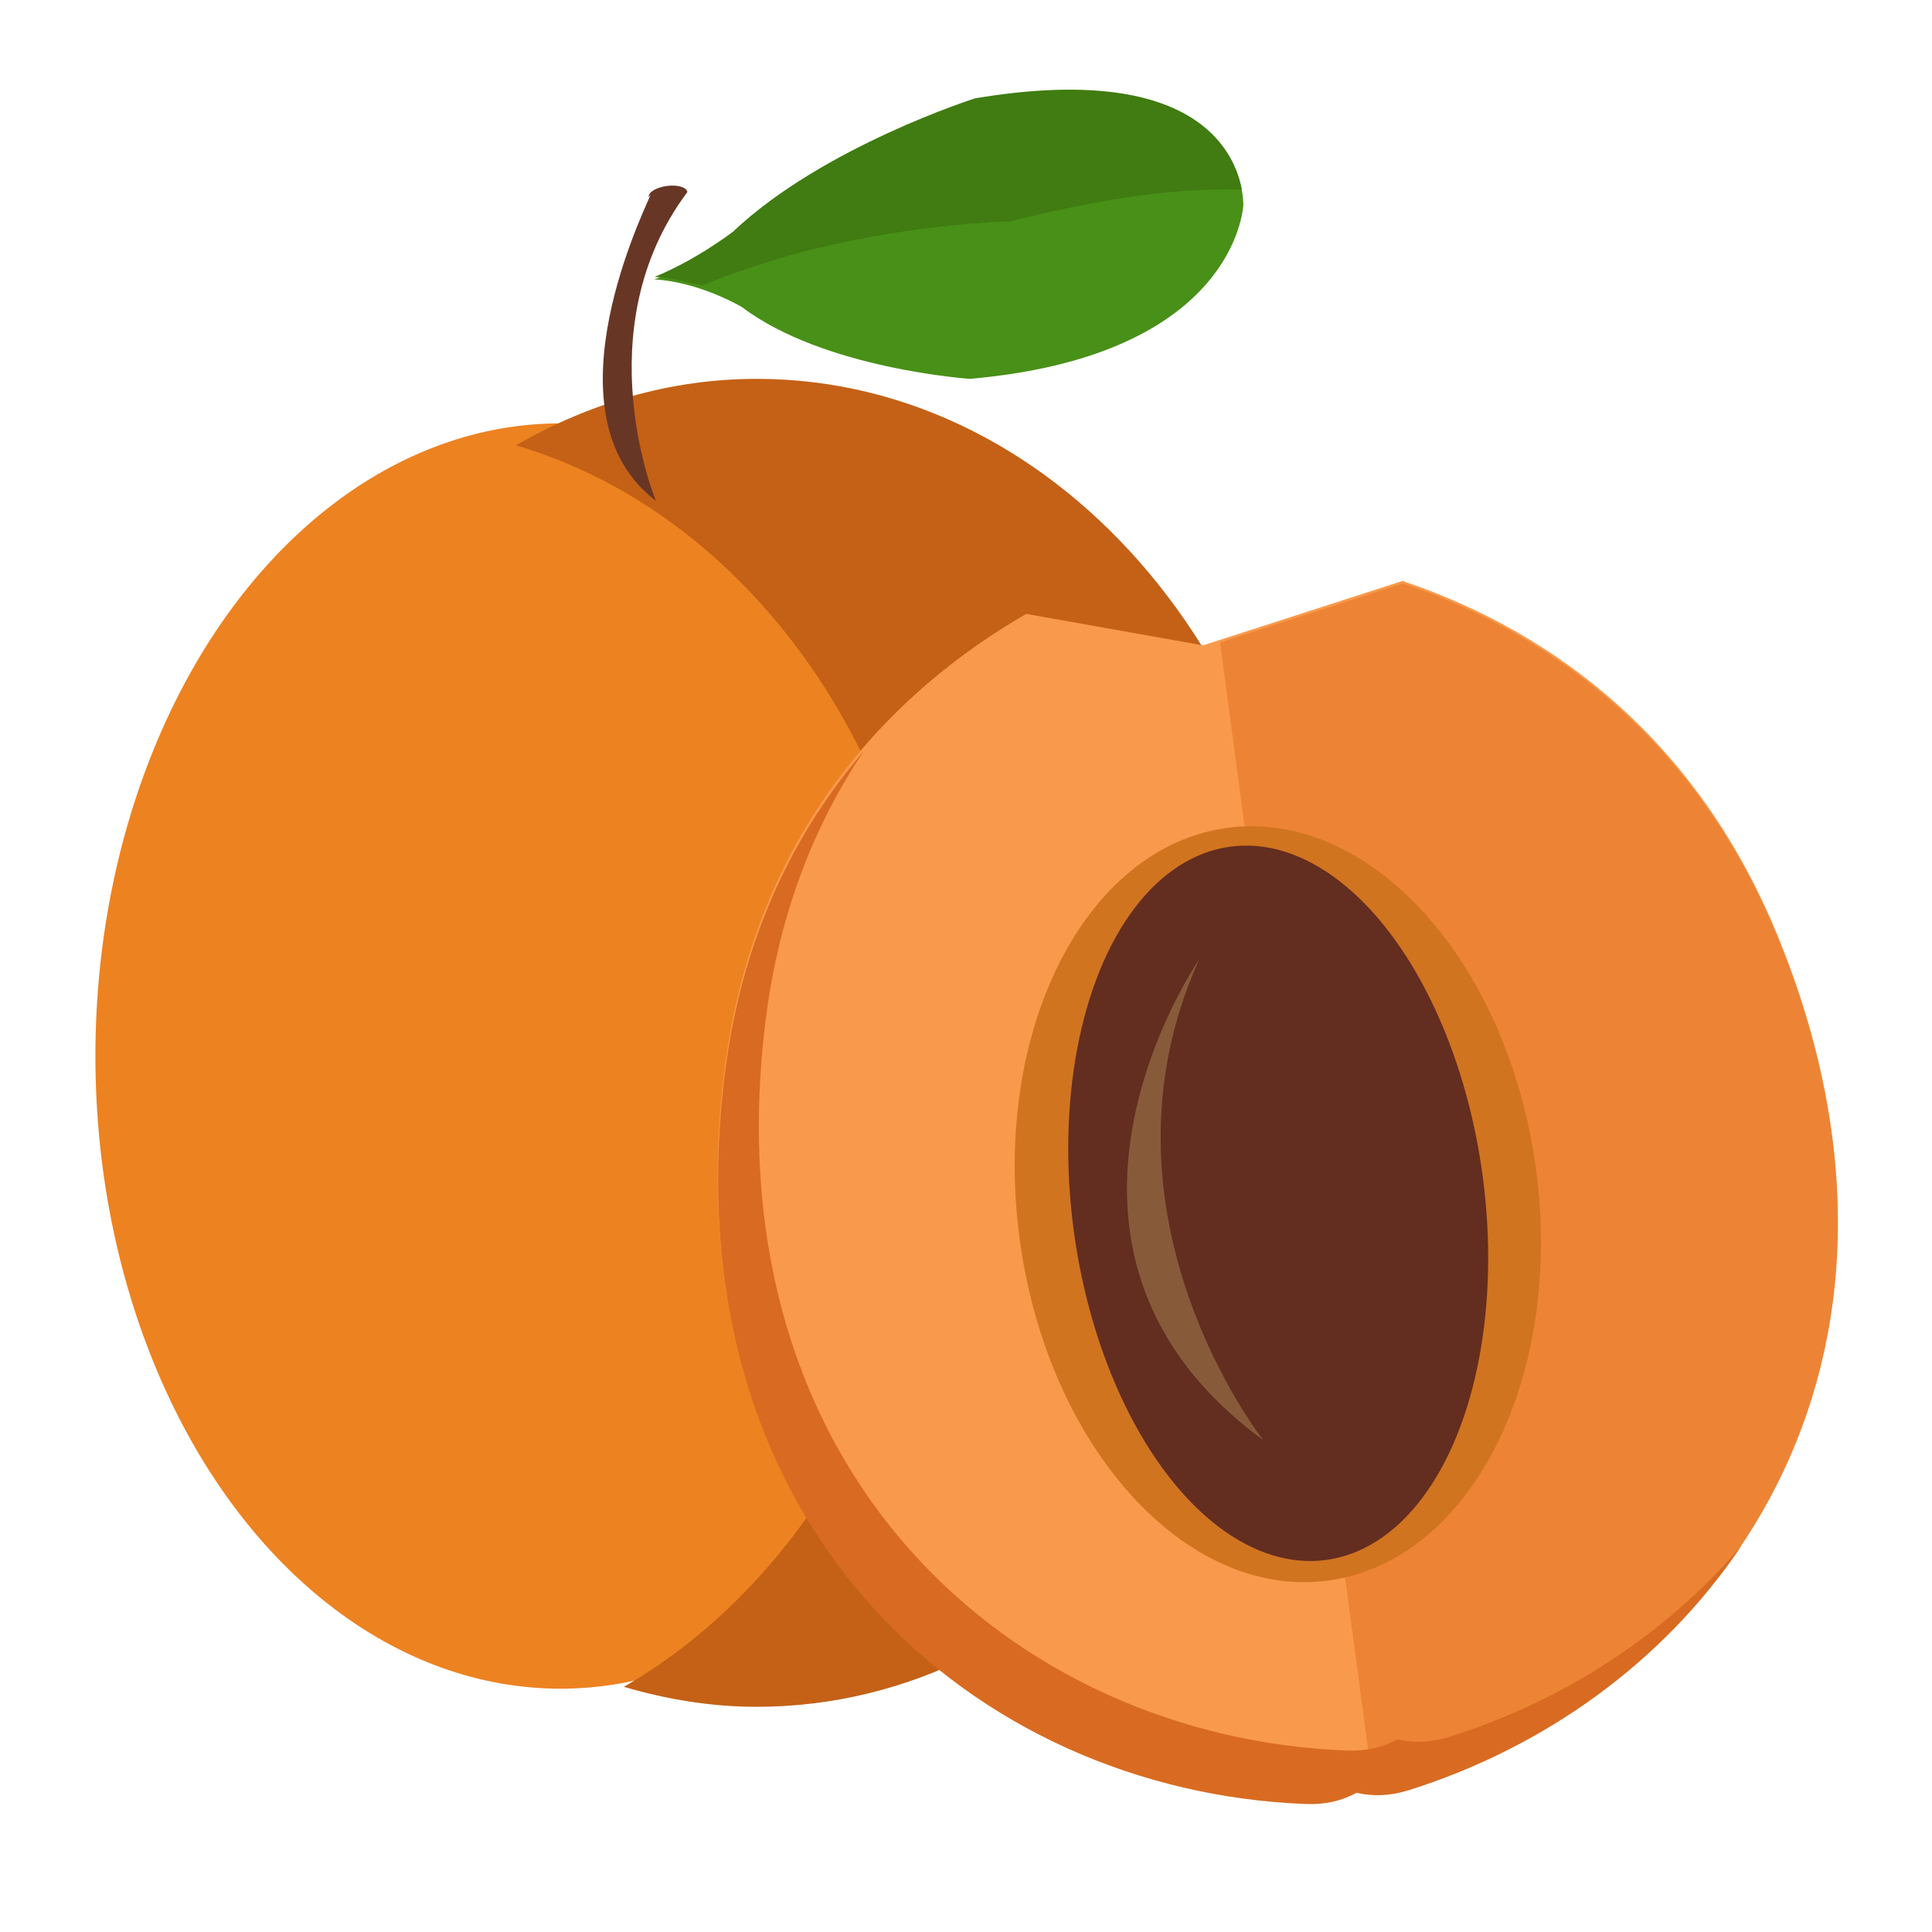<?xml version="1.0" encoding="utf-8"?>
<!-- Generator: Adobe Illustrator 16.0.0, SVG Export Plug-In . SVG Version: 6.00 Build 0)  -->
<!DOCTYPE svg PUBLIC "-//W3C//DTD SVG 1.1//EN" "http://www.w3.org/Graphics/SVG/1.1/DTD/svg11.dtd">
<svg version="1.1" id="Layer_1" xmlns="http://www.w3.org/2000/svg" xmlns:xlink="http://www.w3.org/1999/xlink" x="0px" y="0px"
	 width="32px" height="32px" viewBox="0 0 32 32" enable-background="new 0 0 32 32" xml:space="preserve">
<ellipse fill="#EF8D2B" cx="12" cy="16.29" rx="9.73" ry="9.525"/>
<ellipse fill="#ED8221" cx="9.284" cy="17.491" rx="7.704" ry="10.479"/>
<path fill="#C46116" d="M12.534,6.275c-1.432,0-2.781,0.404-3.989,1.101c4.013,1.182,6.994,5.502,6.994,10.667
	c0,4.361-2.129,8.119-5.206,9.896c0.707,0.208,1.441,0.331,2.201,0.331c5.079,0,9.195-4.924,9.195-10.998
	C21.729,11.199,17.613,6.275,12.534,6.275z"/>
<g>
	<polygon fill="#F9994B" points="23.23,9.622 23.23,9.622 23.23,9.622 	"/>
	<path fill="#F9994B" d="M16.999,10.168"/>
	<path fill="#F9994B" d="M29.442,15.494c-1.439-3.511-4.031-5.139-6.212-5.872l-3.303,1.067l-2.929-0.521
		c-2.046,1.179-4.489,3.445-5.001,7.572c-0.93,7.517,4.141,11.871,9.616,12.087c0.327,0.013,0.607-0.054,0.848-0.185
		c0.269,0.063,0.556,0.054,0.868-0.045C28.556,27.95,32.317,22.502,29.442,15.494z"/>
	<path fill="#F9994B" d="M23.23,9.622"/>
</g>
<g>
	<polygon fill="#ED8435" points="23.235,9.664 23.235,9.663 23.235,9.664 	"/>
	<path fill="#ED8435" d="M29.448,15.534c-1.439-3.511-4.032-5.138-6.213-5.871l-3.028,0.977l2.551,19.07
		c0.184,0.006,0.373-0.008,0.577-0.072C28.561,27.991,32.321,22.543,29.448,15.534z"/>
	<path fill="#ED8435" d="M23.235,9.663"/>
</g>
<path fill="#D17420" d="M25.443,19.373c0.46,3.442-1.081,6.489-3.446,6.806c-2.36,0.316-4.649-2.219-5.109-5.662
	c-0.46-3.442,1.08-6.488,3.442-6.805C22.694,13.396,24.983,15.931,25.443,19.373z"/>
<ellipse transform="matrix(0.991 -0.133 0.133 0.991 -2.456 2.98)" fill="#632D20" cx="21.165" cy="19.945" rx="3.417" ry="5.961"/>
<path fill="#D86B21" d="M24.012,28.765c-0.312,0.099-0.6,0.108-0.867,0.045c-0.241,0.131-0.522,0.199-0.848,0.184
	c-5.474-0.215-10.546-4.568-9.617-12.088c0.229-1.836,0.843-3.3,1.63-4.468c-1.105,1.285-2.016,3.019-2.305,5.354
	c-0.93,7.518,4.143,11.873,9.617,12.088c0.326,0.014,0.607-0.054,0.847-0.186c0.269,0.063,0.556,0.055,0.869-0.044
	c2.244-0.707,4.214-2.12,5.509-4.052C27.585,27.077,25.897,28.172,24.012,28.765z"/>
<path fill="#875B39" d="M19.861,15.893c0,0-3.298,4.768,1.065,7.962C20.926,23.855,17.958,20.112,19.861,15.893z"/>
<path fill="#683625" d="M10.743,3.267L10.743,3.267c-0.009-0.081,0.125-0.163,0.302-0.187c0.178-0.024,0.328,0.021,0.34,0.101l0,0
	l0,0l0,0c0,0.002-0.005,0.004-0.005,0.007c-1.701,2.276-0.516,5.108-0.516,5.108c-0.202-0.155-0.363-0.332-0.49-0.525
	C9.221,5.998,11.021,2.829,10.743,3.267z"/>
<path fill="#489017" d="M10.825,4.627c0.003,0,0.003,0,0.003,0c0,0,0,0.001,0,0.001l0.005-0.001
	c0.764,0.045,1.456,0.459,1.456,0.459c1.353,1.026,3.777,1.189,3.777,1.189c4.158-0.366,4.499-2.573,4.526-2.861V3.412
	c0,0-0.001-0.006-0.001-0.008c0.004-0.014,0.004-0.026,0.004-0.026l-0.002,0.001c-0.004-0.287-0.17-2.43-4.342-1.744
	c0,0-2.458,0.776-3.907,2.16c0,0-0.735,0.591-1.51,0.832L10.825,4.627z"/>
<path fill="#407C11" d="M16.749,3.664c1-0.254,1.999-0.45,2.997-0.51c0.276-0.016,0.552-0.02,0.822-0.016
	c-0.121-0.635-0.778-2.118-4.418-1.509c0,0-2.521,0.8-4.01,2.209c0,0-0.608,0.469-1.299,0.748c0.286,0.016,0.533,0.093,0.8,0.141
	C13.195,4.077,15.023,3.737,16.749,3.664z"/>
</svg>
